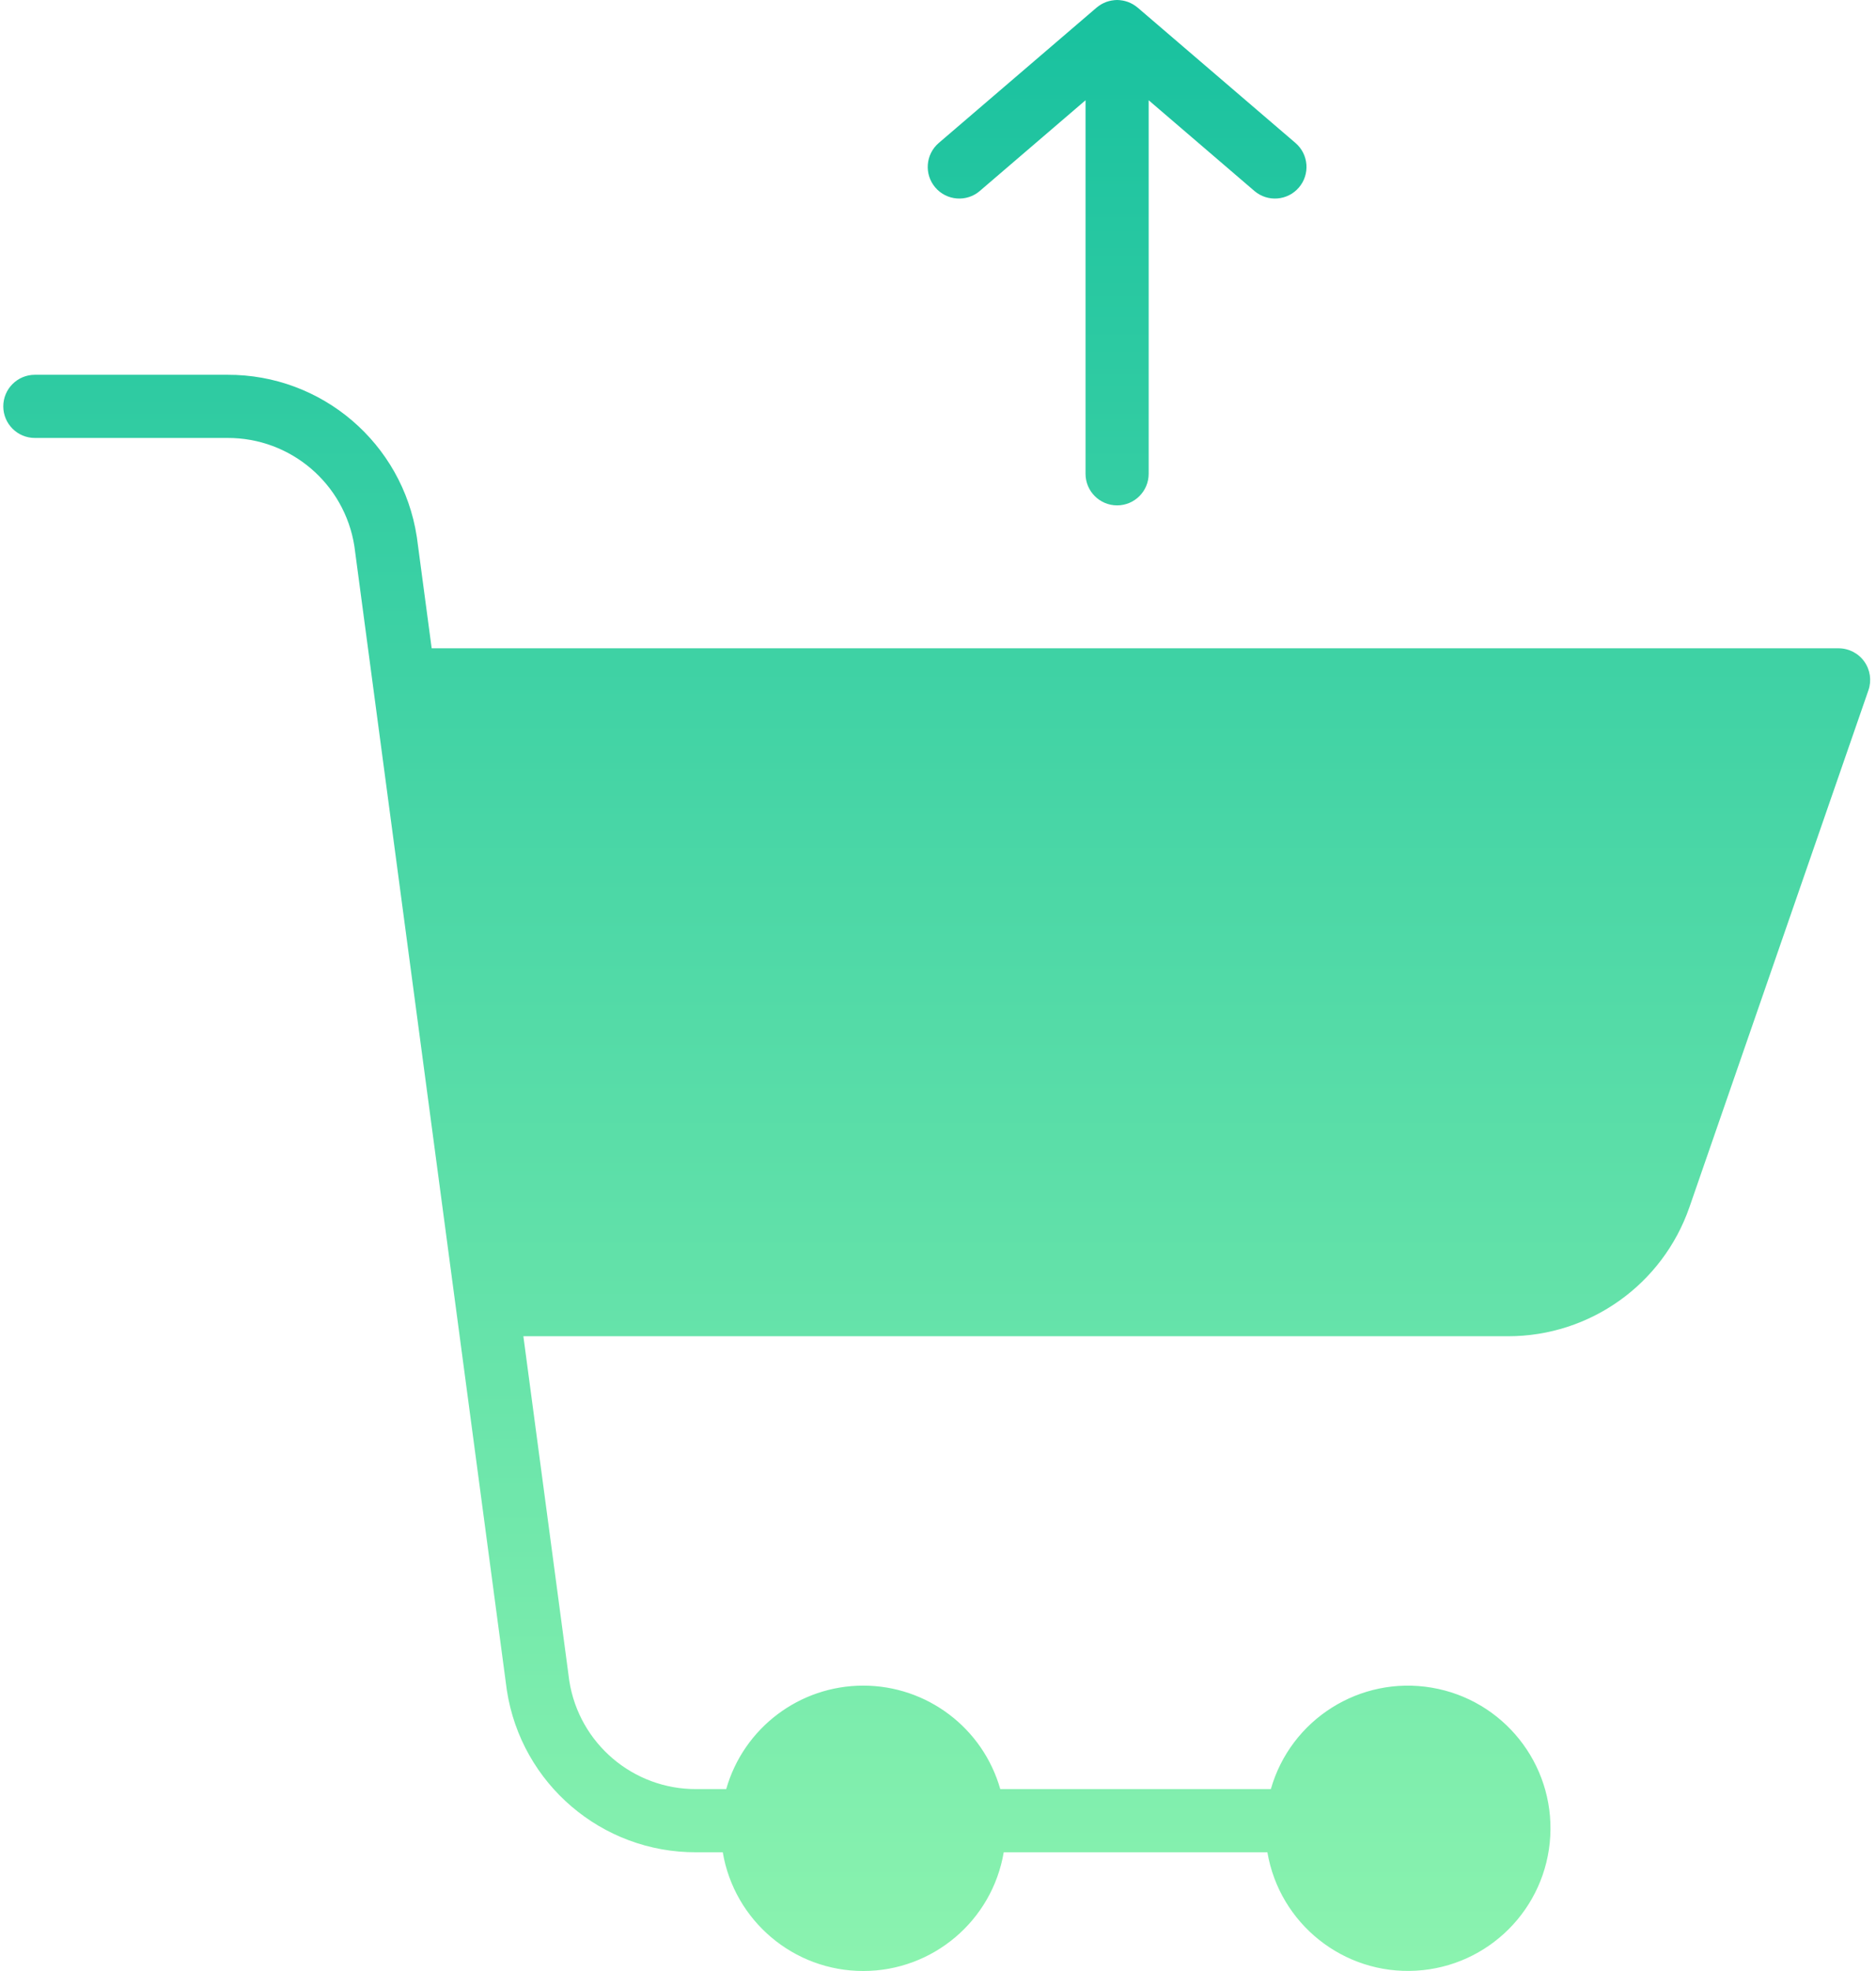 <svg xmlns="http://www.w3.org/2000/svg" width="300" height="315" viewBox="0 0 300 315" fill="none">
  <path fill-rule="evenodd" clip-rule="evenodd" d="M173.593 16.022L156.689 30.515L156.691 30.518C154.573 32.332 151.387 32.087 149.573 29.969C147.759 27.853 148.004 24.667 150.12 22.85L175.359 1.217L175.384 1.2C175.595 1.023 175.818 0.865 176.054 0.724L176.147 0.668C176.376 0.538 176.615 0.425 176.86 0.332C176.88 0.325 176.899 0.318 176.918 0.311C176.937 0.304 176.956 0.297 176.976 0.29C177.221 0.203 177.471 0.138 177.728 0.09C177.753 0.085 177.778 0.082 177.803 0.079C177.816 0.077 177.83 0.075 177.843 0.073C178.105 0.028 178.373 0.003 178.638 0H178.649C178.914 0.003 179.178 0.028 179.44 0.073C179.453 0.075 179.467 0.077 179.48 0.078C179.506 0.081 179.532 0.085 179.559 0.09C179.812 0.138 180.066 0.203 180.308 0.29L180.426 0.332C180.671 0.425 180.911 0.538 181.139 0.668L181.232 0.724C181.468 0.865 181.691 1.023 181.902 1.2C181.906 1.204 181.912 1.208 181.919 1.211C181.922 1.213 181.925 1.215 181.928 1.217L207.167 22.85C209.282 24.667 209.527 27.853 207.713 29.969C205.899 32.087 202.71 32.332 200.595 30.518L183.688 16.022V75.72C183.688 78.506 181.429 80.768 178.64 80.768C175.854 80.768 173.593 78.506 173.593 75.72V16.022ZM294.019 103.61C295.653 103.61 297.182 104.399 298.129 105.728C299.078 107.058 299.323 108.765 298.791 110.308L270.163 192.932C265.879 205.273 254.251 213.549 241.189 213.555H83.695L91.039 268.636C92.608 278.624 101.233 285.971 111.346 285.931H116.131C118.923 276.143 127.869 269.391 138.047 269.391C148.224 269.391 157.168 276.143 159.959 285.931H203.226C206.415 274.771 217.479 267.788 228.924 269.712C240.369 271.633 248.544 281.85 247.91 293.438C247.276 305.027 238.037 314.289 226.448 314.951C214.863 315.615 204.626 307.466 202.674 296.027H160.511C158.652 306.982 149.159 315.001 138.047 315.001C126.931 315.001 117.439 306.982 115.579 296.027H111.343C96.239 296.086 83.36 285.086 81.056 270.157C81.05 270.115 81.045 270.077 81.039 270.038L81.039 270.036L56.67 87.286C55.101 77.297 46.476 69.951 36.364 69.993H5.572C2.787 69.993 0.525 67.731 0.525 64.945C0.525 62.157 2.787 59.898 5.572 59.898H36.361C51.468 59.836 64.346 70.836 66.648 85.765C66.655 85.8 66.66 85.837 66.665 85.873L66.667 85.886L69.031 103.61H294.019Z" fill="url(#paint0_linear_10_159)"/>
  <defs>
    <linearGradient id="paint0_linear_10_159" x1="149.796" y1="0" x2="149.796" y2="315.001" gradientUnits="userSpaceOnUse">
      <stop stop-color="#18C19F"/>
      <stop offset="1" stop-color="#8BF3AF"/>
    </linearGradient>
  </defs>
</svg>